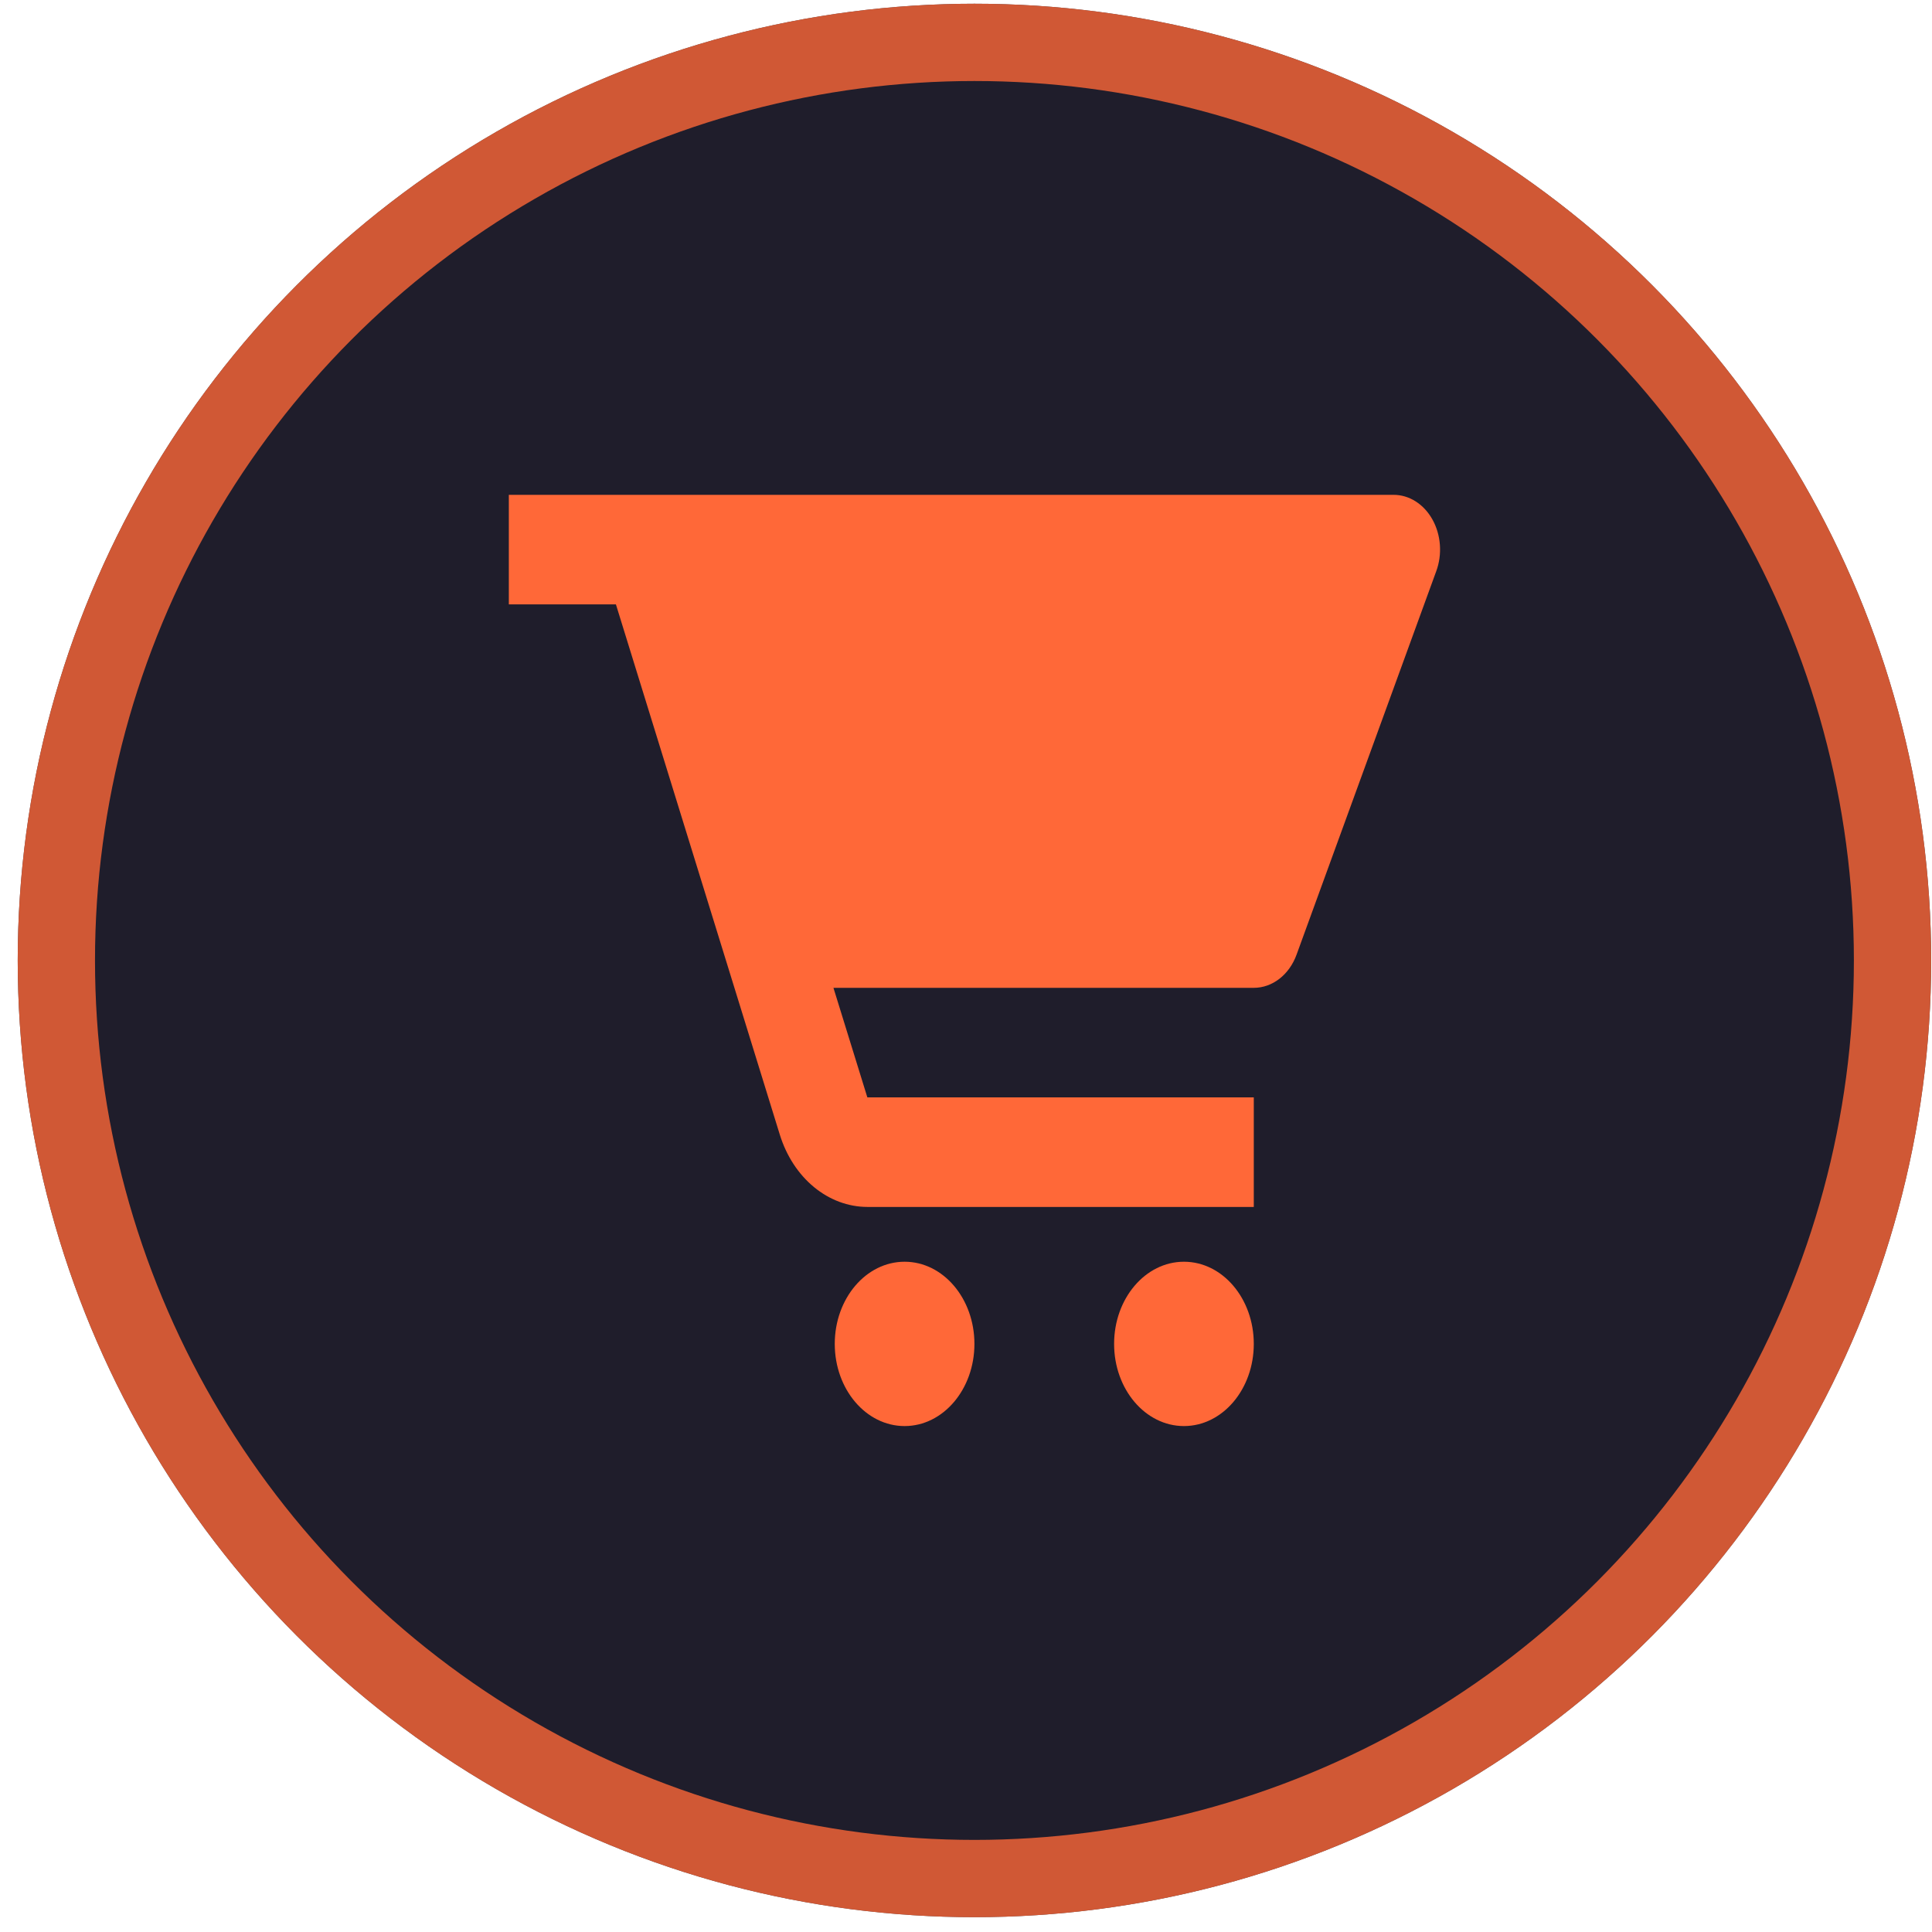 <svg width="100" height="100" viewBox="0 0 100 100" fill="none" xmlns="http://www.w3.org/2000/svg">
<circle cx="50.437" cy="49.713" r="49.52" fill="#1F1D2B"/>
<circle cx="50.437" cy="49.713" r="47.52" stroke="#FF6838" stroke-opacity="0.79" stroke-width="4"/>
<path d="M72.125 25.613H26.337V31.283H31.88L40.365 58.737C40.705 59.83 41.321 60.775 42.13 61.442C42.94 62.11 43.905 62.469 44.894 62.471H64.896V56.801H44.894L43.139 51.13H64.896C65.86 51.13 66.732 50.455 67.11 49.412L74.34 29.565C74.499 29.134 74.563 28.663 74.528 28.195C74.493 27.727 74.36 27.277 74.14 26.885C73.921 26.493 73.621 26.171 73.27 25.949C72.918 25.727 72.525 25.611 72.125 25.613V25.613Z" fill="#FF6838"/>
<path d="M46.822 73.813C48.818 73.813 50.436 71.909 50.436 69.56C50.436 67.211 48.818 65.307 46.822 65.307C44.825 65.307 43.207 67.211 43.207 69.56C43.207 71.909 44.825 73.813 46.822 73.813Z" fill="#FF6838"/>
<path d="M61.281 73.813C63.277 73.813 64.896 71.909 64.896 69.56C64.896 67.211 63.277 65.307 61.281 65.307C59.284 65.307 57.666 67.211 57.666 69.56C57.666 71.909 59.284 73.813 61.281 73.813Z" fill="#FF6838"/>
</svg>
